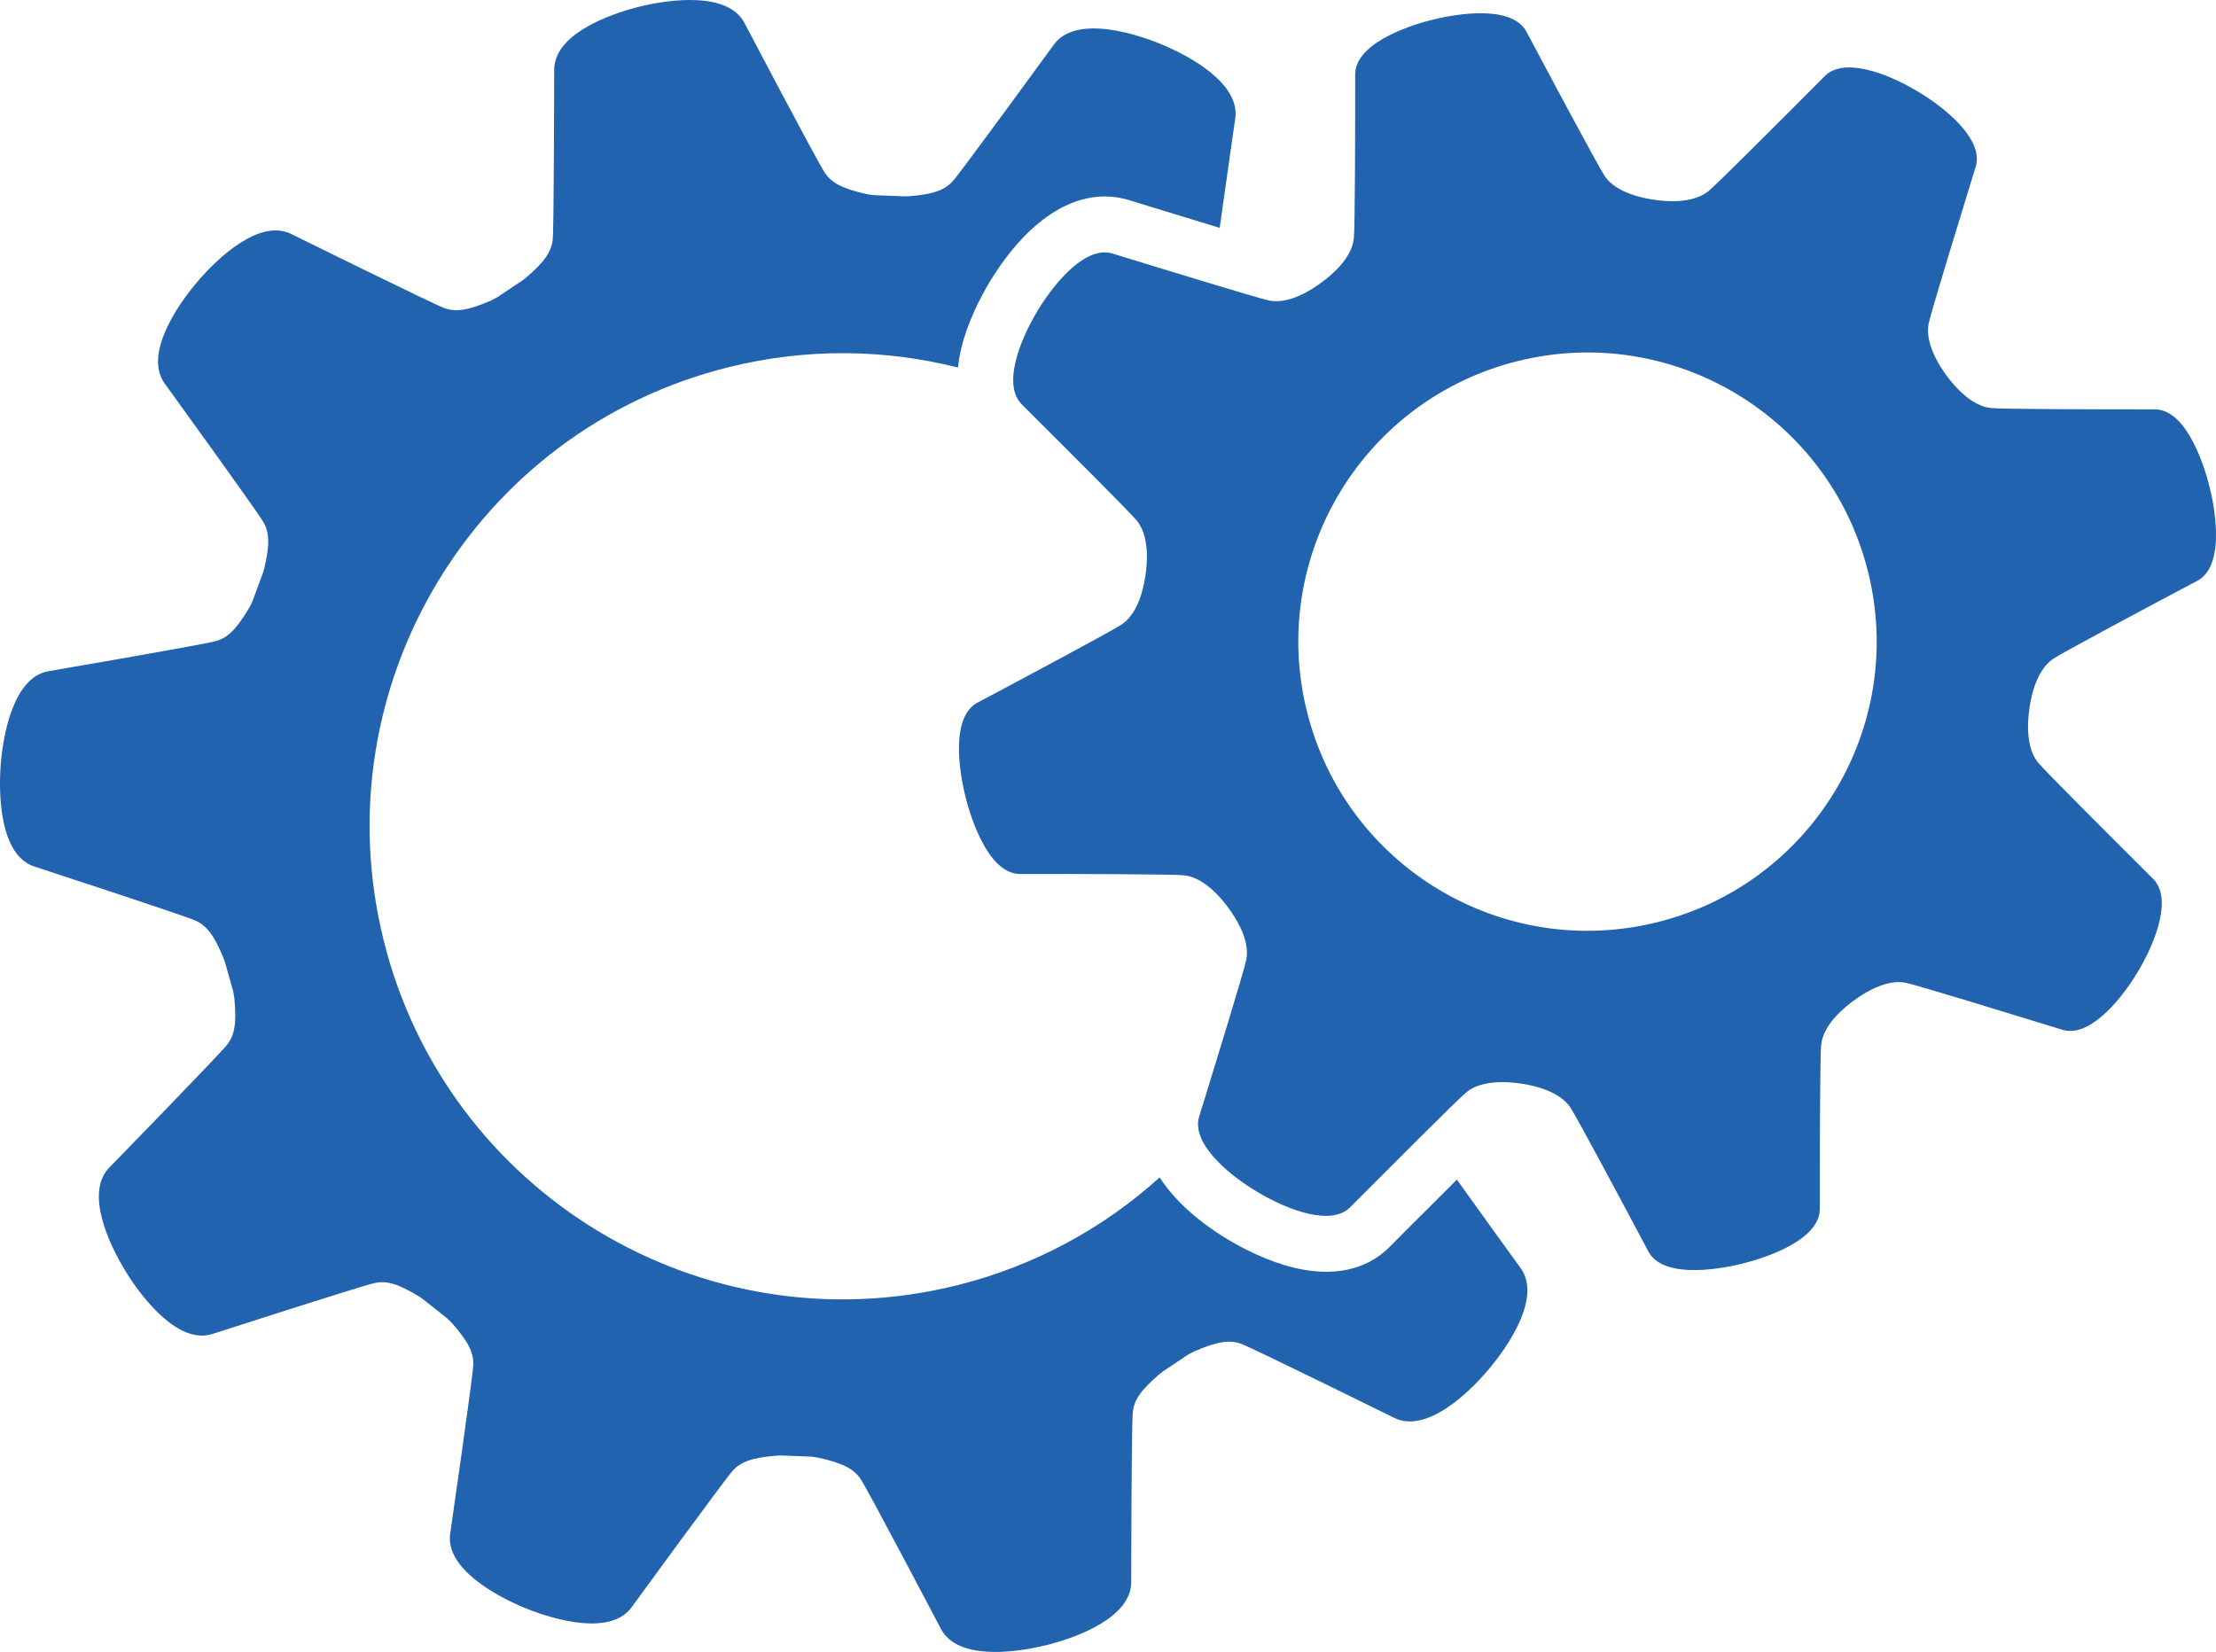 <?xml version="1.0" encoding="UTF-8" standalone="no"?>
<!-- Generator: Adobe Illustrator 15.1.0, SVG Export Plug-In . SVG Version: 6.00 Build 0)  -->

<svg
   xmlns:dc="http://purl.org/dc/elements/1.1/"
   xmlns:cc="http://creativecommons.org/ns#"
   xmlns:rdf="http://www.w3.org/1999/02/22-rdf-syntax-ns#"
   xmlns:svg="http://www.w3.org/2000/svg"
   xmlns="http://www.w3.org/2000/svg"
   xmlns:xlink="http://www.w3.org/1999/xlink"
   xmlns:sodipodi="http://sodipodi.sourceforge.net/DTD/sodipodi-0.dtd"
   xmlns:inkscape="http://www.inkscape.org/namespaces/inkscape"
   version="1.1"
   id="Layer_1"
   x="0px"
   y="0px"
   width="65.315"
   height="48.698"
   viewBox="0 0 65.315 48.698"
   enable-background="new 0 0 310 60"
   xml:space="preserve"
   inkscape:version="0.91 r13725"><defs
     id="defs39"><defs
       id="defs5"><rect
         height="60"
         width="310"
         id="SVGID_1_"
         x="0"
         y="0" /></defs><clipPath
       id="SVGID_2_"><use
         id="use9"
         overflow="visible"
         xlink:href="#SVGID_1_"
         style="overflow:visible"
         x="0"
         y="0"
         width="100%"
         height="100%" /></clipPath></defs><sodipodi:namedview
     pagecolor="#ffffff"
     bordercolor="#666666"
     borderopacity="1"
     objecttolerance="10"
     gridtolerance="10"
     guidetolerance="10"
     inkscape:pageopacity="0"
     inkscape:pageshadow="2"
     inkscape:window-width="1053"
     inkscape:window-height="639"
     id="namedview37"
     showgrid="false"
     fit-margin-top="0"
     fit-margin-left="0"
     fit-margin-right="0"
     fit-margin-bottom="0"
     inkscape:zoom="1.1290323"
     inkscape:cx="149.34601"
     inkscape:cy="25.731146"
     inkscape:window-x="2551"
     inkscape:window-y="252"
     inkscape:window-maximized="0"
     inkscape:current-layer="Layer_1" /><path
     style="fill:#2263af"
     inkscape:connector-curvature="0"
     id="path11"
     d="m 48.594,41.808 c -0.395,0.393 -0.897,0.895 -1.559,1.557 0,0 -0.457,0.459 -0.46,0.462 -0.46,0.448 -1.33,0.926 -2.773,0.579 -0.776,-0.186 -1.491,-0.555 -1.953,-0.831 -0.92,-0.555 -1.593,-1.18 -2.015,-1.832 -1.649,1.49 -3.677,2.609 -5.985,3.183 C 26.375,46.778 18.813,42.221 16.96,34.745 15.107,27.27 19.665,19.709 27.139,17.856 c 2.299,-0.57 4.605,-0.529 6.752,0.012 0.018,-0.177 0.047,-0.362 0.094,-0.56 0.184,-0.768 0.554,-1.486 0.833,-1.954 1.183,-1.95 2.669,-2.845 4.092,-2.428 l 0.456,0.141 c 0.945,0.29 1.673,0.513 2.238,0.684 0.2,-1.442 0.461,-3.245 0.461,-3.245 0.126,-1.005 -1.314,-1.815 -2.221,-2.183 -0.91,-0.371 -2.503,-0.8 -3.117,0.011 0,0 -2.744,3.768 -2.991,4.041 -0.248,0.271 -0.586,0.39 -1.321,0.447 L 32.284,12.821 31.403,12.787 31.204,12.758 C 30.482,12.595 30.167,12.43 29.963,12.124 29.755,11.817 27.585,7.69 27.585,7.69 27.095,6.804 25.458,6.996 24.505,7.229 c -0.954,0.237 -2.493,0.826 -2.516,1.84 0,0 -0.007,4.664 -0.044,5.029 -0.042,0.365 -0.243,0.659 -0.806,1.137 l -0.105,0.079 -0.735,0.489 -0.178,0.093 c -0.679,0.291 -1.032,0.344 -1.376,0.218 -0.347,-0.129 -4.53,-2.193 -4.53,-2.193 -0.918,-0.427 -2.128,0.689 -2.762,1.44 -0.634,0.751 -1.534,2.132 -0.955,2.964 0,0 2.736,3.778 2.919,4.098 0.183,0.321 0.191,0.674 0.02,1.394 l -0.04,0.125 -0.306,0.827 -0.091,0.18 c -0.377,0.635 -0.633,0.885 -0.986,0.984 -0.355,0.103 -4.95,0.89 -4.95,0.89 -0.997,0.192 -1.319,1.81 -1.392,2.789 -0.068,0.981 0.016,2.626 0.975,2.96 0,0 4.431,1.446 4.766,1.599 0.336,0.152 0.553,0.433 0.834,1.117 l 0.042,0.123 0.24,0.852 0.032,0.197 c 0.069,0.737 0.01,1.088 -0.218,1.376 -0.227,0.292 -3.482,3.631 -3.482,3.631 -0.694,0.741 -0.004,2.241 0.514,3.075 0.518,0.835 1.554,2.114 2.524,1.821 0,0 4.439,-1.434 4.8,-1.508 0.359,-0.075 0.702,0.025 1.33,0.413 l 0.105,0.075 0.692,0.547 0.144,0.141 c 0.489,0.557 0.648,0.875 0.633,1.243 -0.014,0.367 -0.683,4.984 -0.683,4.984 -0.126,1.004 1.312,1.812 2.222,2.183 l -0.001,0 c 0.909,0.37 2.502,0.799 3.115,-0.009 0,0 2.747,-3.769 2.994,-4.044 0.249,-0.271 0.584,-0.388 1.32,-0.445 l 0.13,-0.003 0.882,0.034 0.199,0.032 c 0.721,0.162 1.037,0.327 1.243,0.633 0.205,0.307 2.375,4.434 2.375,4.434 0.489,0.888 2.127,0.697 3.08,0.46 l 0,0.002 c 0.954,-0.236 2.492,-0.825 2.516,-1.84 0,0 0.006,-4.664 0.047,-5.029 0.037,-0.368 0.241,-0.661 0.804,-1.139 l 0.102,-0.077 0.735,-0.491 0.179,-0.092 c 0.679,-0.291 1.031,-0.345 1.378,-0.218 0.347,0.129 4.527,2.191 4.527,2.191 0.92,0.43 2.134,-0.688 2.763,-1.439 0.634,-0.749 1.535,-2.132 0.956,-2.967 0,0.001 -1.05,-1.448 -1.892,-2.626"
     clip-path="url(#SVGID_2_)"
     transform="translate(-5.654,-7.034)" /><path
     style="fill:#2263af"
     inkscape:connector-curvature="0"
     id="path13"
     d="m 69.183,19.102 c -1.553,0.001 -4.556,-0.005 -4.847,-0.04 -0.418,-0.041 -0.878,-0.377 -1.301,-0.947 -0.575,-0.78 -0.583,-1.297 -0.537,-1.535 0.055,-0.297 0.969,-3.265 1.268,-4.24 l 0.124,-0.398 c 0.217,-0.741 -0.736,-1.625 -1.7,-2.205 -0.965,-0.579 -2.192,-1.006 -2.742,-0.469 -0.003,0.003 -0.334,0.335 -0.334,0.335 -0.786,0.789 -2.879,2.886 -3.109,3.07 -0.191,0.155 -0.652,0.39 -1.611,0.248 C 53.496,12.784 53.112,12.465 52.95,12.22 52.78,11.974 51.322,9.244 50.641,7.96 50.153,7.087 48.25,7.521 47.875,7.616 c -0.373,0.091 -2.256,0.6 -2.278,1.594 0.002,1.459 -0.005,4.554 -0.039,4.848 -0.03,0.297 -0.219,0.759 -0.949,1.3 -0.782,0.577 -1.297,0.585 -1.533,0.538 C 42.777,15.84 39.92,14.961 38.843,14.63 l -0.407,-0.125 c -0.738,-0.217 -1.623,0.735 -2.206,1.698 -0.577,0.967 -1.003,2.194 -0.468,2.743 0.004,0.004 0.322,0.321 0.322,0.321 0.793,0.791 2.899,2.89 3.083,3.122 0.155,0.19 0.39,0.651 0.248,1.611 -0.136,0.898 -0.456,1.281 -0.701,1.443 -0.246,0.17 -2.976,1.629 -4.26,2.31 -0.873,0.487 -0.438,2.389 -0.344,2.765 0.092,0.374 0.601,2.258 1.593,2.28 1.401,-0.003 4.554,0.004 4.85,0.039 0.416,0.041 0.877,0.378 1.298,0.948 0.577,0.779 0.586,1.296 0.538,1.533 -0.054,0.297 -0.935,3.154 -1.267,4.229 l -0.126,0.409 c -0.214,0.739 0.738,1.625 1.701,2.205 0.966,0.578 2.193,1.006 2.743,0.47 0.004,-0.002 0.257,-0.259 0.257,-0.259 0.731,-0.731 2.947,-2.957 3.186,-3.147 0.19,-0.155 0.649,-0.39 1.61,-0.247 0.702,0.106 1.216,0.355 1.444,0.7 0.171,0.247 1.628,2.978 2.309,4.262 0.488,0.871 2.39,0.439 2.768,0.342 0.374,-0.091 2.254,-0.6 2.277,-1.593 -0.003,-1.263 0.005,-4.55 0.04,-4.849 0.029,-0.296 0.217,-0.758 0.947,-1.3 0.78,-0.576 1.298,-0.584 1.534,-0.538 0.301,0.057 3.283,0.975 4.262,1.276 l 0.376,0.115 c 0.74,0.217 1.625,-0.735 2.207,-1.699 0.579,-0.965 1.004,-2.192 0.468,-2.742 l -0.341,-0.341 c -0.787,-0.784 -2.88,-2.872 -3.063,-3.102 -0.156,-0.191 -0.391,-0.648 -0.248,-1.611 0.133,-0.898 0.457,-1.281 0.7,-1.445 0.247,-0.17 2.978,-1.629 4.262,-2.307 0.87,-0.49 0.439,-2.391 0.342,-2.767 -0.091,-0.372 -0.602,-2.255 -1.594,-2.277 M 54.495,34.221 C 49.927,35.353 45.305,32.568 44.173,28 c -1.133,-4.569 1.653,-9.19 6.221,-10.323 4.569,-1.132 9.19,1.653 10.322,6.222 1.133,4.568 -1.653,9.19 -6.221,10.322"
     clip-path="url(#SVGID_2_)"
     transform="translate(-5.654,-7.034)" /></svg>
